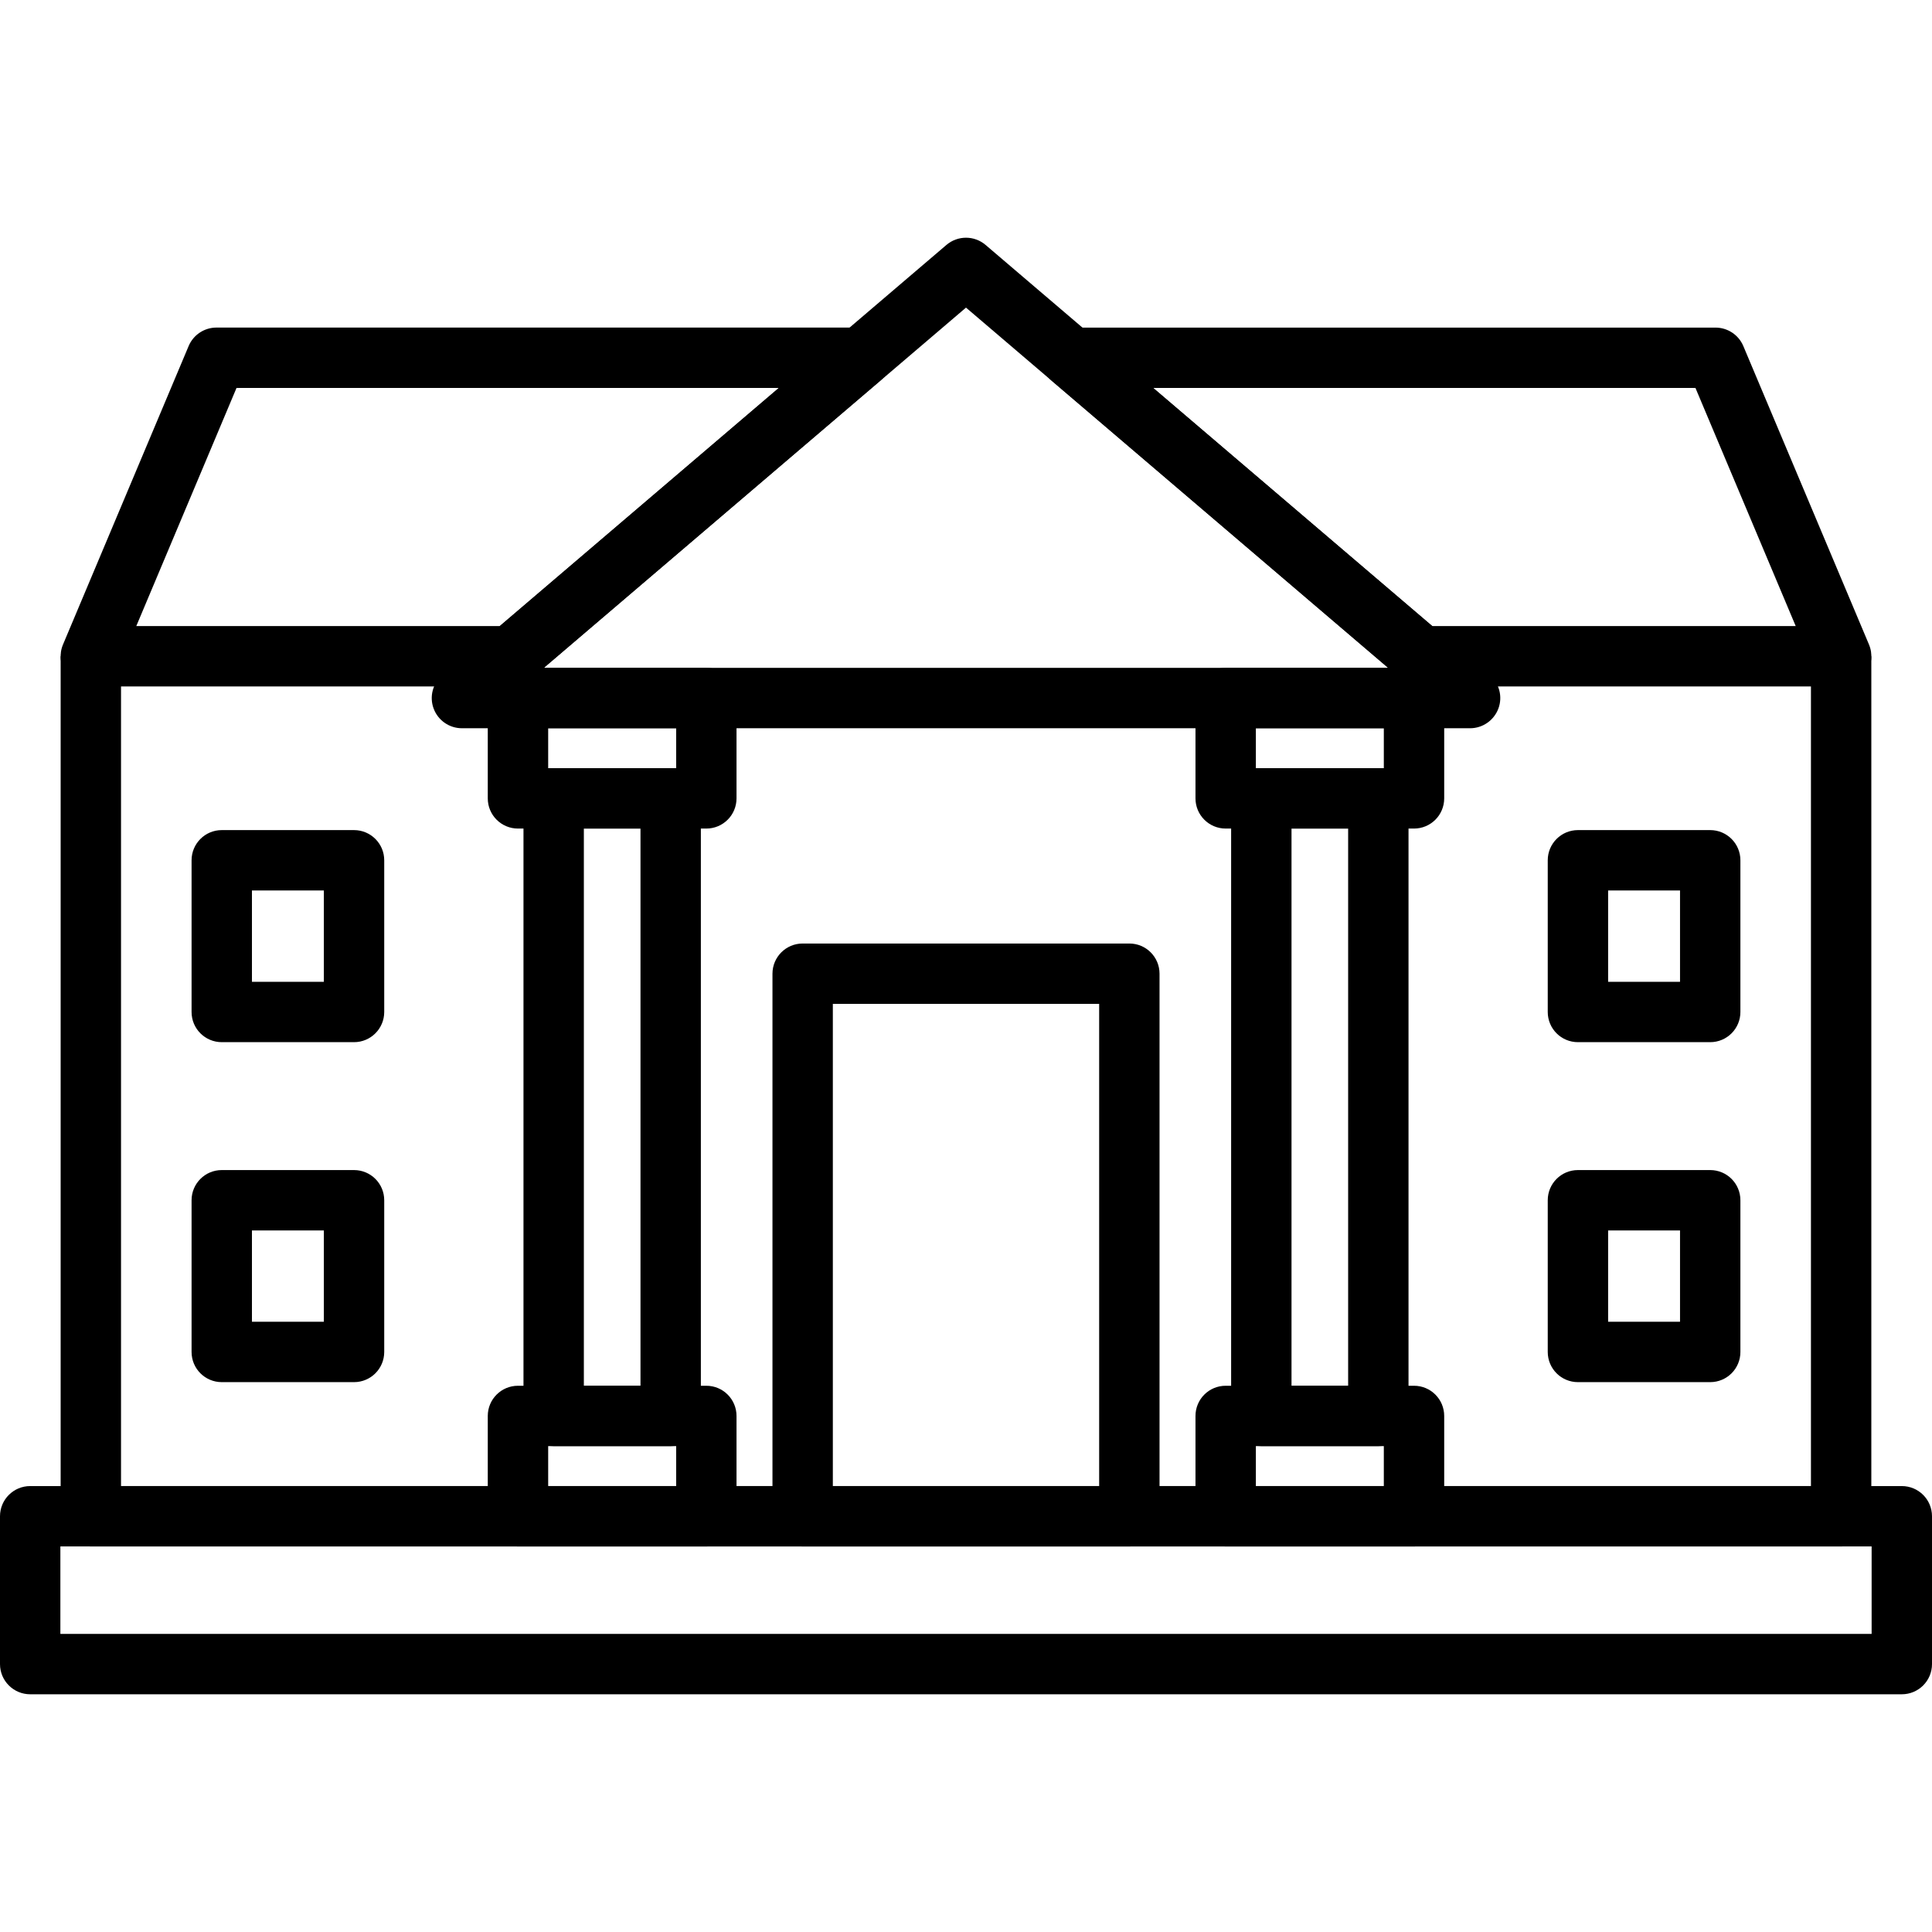<?xml version="1.0" encoding="iso-8859-1"?>
<!-- Generator: Adobe Illustrator 19.0.0, SVG Export Plug-In . SVG Version: 6.00 Build 0)  -->
<svg version="1.1" id="Layer_1" xmlns="http://www.w3.org/2000/svg" xmlns:xlink="http://www.w3.org/1999/xlink" x="0px" y="0px"
	 viewBox="0 0 512 512" style="enable-background:new 0 0 512 512;" xml:space="preserve">
<g>
	<g>
		<path d="M479.92,173.913v219.904H32.072V173.913h-16v227.912c0,4.424,3.584,8,8,8H487.92c4.424,0,8-3.584,8-8.008V173.913H479.92z
			"/>
	</g>
</g>
<g>
	<g>
		<path d="M394.784,178.905L261.192,64.913c-2.992-2.552-7.392-2.552-10.384,0l-133.576,114c-2.552,2.176-3.48,5.704-2.32,8.848
			c1.16,3.144,4.152,5.232,7.504,5.232h267.168c3.352,0,6.344-2.096,7.512-5.24C398.256,184.609,397.328,181.081,394.784,178.905z
			 M144.112,176.993L256,81.521l111.88,95.472H144.112z"/>
	</g>
</g>
<g>
	<g>
		<path d="M495.304,170.817L462,91.713c-1.248-2.968-4.16-4.896-7.376-4.896h-170.72c-3.344,0-6.336,2.088-7.504,5.232
			c-1.16,3.144-0.232,6.672,2.312,8.848l92.704,79.104c1.448,1.232,3.288,1.912,5.192,1.912h111.32c2.68,0,5.184-1.344,6.664-3.568
			C496.08,176.113,496.344,173.289,495.304,170.817z M379.56,165.913l-73.952-63.104h143.704l26.568,63.104H379.56z"/>
	</g>
</g>
<g>
	<g>
		<path d="M235.592,92.041c-1.16-3.144-4.152-5.232-7.504-5.232H57.368c-3.216,0-6.128,1.928-7.376,4.896l-33.296,79.104
			c-1.04,2.472-0.776,5.296,0.712,7.528c1.48,2.232,3.984,3.576,6.664,3.576h111.32c1.904,0,3.744-0.68,5.192-1.912l92.688-79.112
			C235.824,98.713,236.752,95.185,235.592,92.041z M132.44,165.913H36.12l26.56-63.104h143.712L132.44,165.913z"/>
	</g>
</g>
<g>
	<g>
		<path d="M504,393.825H8c-4.416,0-8,3.576-8,8v39.176c0,4.424,3.584,8,8,8h496c4.424,0,8-3.576,8-8v-39.176
			C512,397.401,508.424,393.825,504,393.825z M496,433.001H16v-23.176h480V433.001z"/>
	</g>
</g>
<g>
	<g>
		<path d="M187.184,176.993h-49.92c-4.416,0-8,3.584-8,8v26.584c0,4.416,3.584,8,8,8h49.92c4.424,0,8-3.584,8-8v-26.584
			C195.184,180.577,191.6,176.993,187.184,176.993z M179.192,203.577h-33.92v-10.584h33.92V203.577z"/>
	</g>
</g>
<g>
	<g>
		<path d="M177.736,203.577h-31.008c-4.416,0-8,3.584-8,8v163.656c0,4.424,3.584,8,8,8h31.008c4.416,0,8-3.576,8-7.992V211.577
			C185.736,207.161,182.152,203.577,177.736,203.577z M169.736,367.233h-15.008V219.577h15.008V367.233z"/>
	</g>
</g>
<g>
	<g>
		<path d="M187.184,367.241h-49.92c-4.416,0-8,3.576-8,8v26.584c0,4.424,3.584,8,8,8h49.92c4.424,0,8-3.584,8-8v-26.584
			C195.184,370.817,191.6,367.241,187.184,367.241z M179.192,393.825h-33.92v-10.584h33.92V393.825z"/>
	</g>
</g>
<g>
	<g>
		<path d="M374.728,176.993h-49.912c-4.424,0-8,3.584-8,8v26.584c0,4.416,3.576,8,8,8h49.912c4.424,0,8-3.584,8-8v-26.584
			C382.728,180.577,379.152,176.993,374.728,176.993z M366.728,203.577h-33.912v-10.584h33.912V203.577z"/>
	</g>
</g>
<g>
	<g>
		<path d="M365.272,203.577h-31.008c-4.424,0-8,3.584-8,8v163.656c0,4.424,3.576,8,8,8h31.008c4.424,0,8-3.576,8-7.992V211.577
			C373.272,207.161,369.696,203.577,365.272,203.577z M357.272,367.233h-15.008V219.577h15.008V367.233z"/>
	</g>
</g>
<g>
	<g>
		<path d="M374.728,367.241h-49.912c-4.424,0-8,3.576-8,8v26.584c0,4.424,3.576,8,8,8h49.912c4.424,0,8-3.584,8-8v-26.584
			C382.728,370.817,379.152,367.241,374.728,367.241z M366.728,393.825h-33.912v-10.584h33.912V393.825z"/>
	</g>
</g>
<g>
	<g>
		<path d="M299.288,250.041h-86.576c-4.416,0-8,3.584-8,8v143.784c0,4.424,3.584,8,8,8h86.576c4.424,0,8-3.584,8-8.008V258.041
			C307.288,253.625,303.712,250.041,299.288,250.041z M291.288,393.825h-70.576V266.041h70.576V393.825z"/>
	</g>
</g>
<g>
	<g>
		<path d="M93.824,219.985H58.768c-4.416,0-8,3.584-8,8v40.2c0,4.424,3.584,8,8,8h35.056c4.416,0,8-3.584,8-8v-40.2
			C101.824,223.569,98.24,219.985,93.824,219.985z M85.824,260.185H66.768v-24.2h19.056V260.185z"/>
	</g>
</g>
<g>
	<g>
		<path d="M93.824,310.081H58.768c-4.416,0-8,3.576-8,8v40.2c0,4.424,3.584,8,8,8h35.056c4.416,0,8-3.576,8-8v-40.2
			C101.824,313.657,98.24,310.081,93.824,310.081z M85.824,350.281H66.768v-24.2h19.056V350.281z"/>
	</g>
</g>
<g>
	<g>
		<path d="M453.224,219.985h-35.056c-4.424,0-8,3.584-8,8v40.2c0,4.424,3.576,8,8,8h35.056c4.424,0,8-3.584,8-8v-40.2
			C461.224,223.569,457.648,219.985,453.224,219.985z M445.224,260.185h-19.056v-24.2h19.056V260.185z"/>
	</g>
</g>
<g>
	<g>
		<path d="M453.224,310.081h-35.056c-4.424,0-8,3.576-8,8v40.2c0,4.424,3.576,8,8,8h35.056c4.424,0,8-3.576,8-8v-40.2
			C461.224,313.657,457.648,310.081,453.224,310.081z M445.224,350.281h-19.056v-24.2h19.056V350.281z"/>
	</g>
</g>
<g>
</g>
<g>
</g>
<g>
</g>
<g>
</g>
<g>
</g>
<g>
</g>
<g>
</g>
<g>
</g>
<g>
</g>
<g>
</g>
<g>
</g>
<g>
</g>
<g>
</g>
<g>
</g>
<g>
</g>
</svg>

